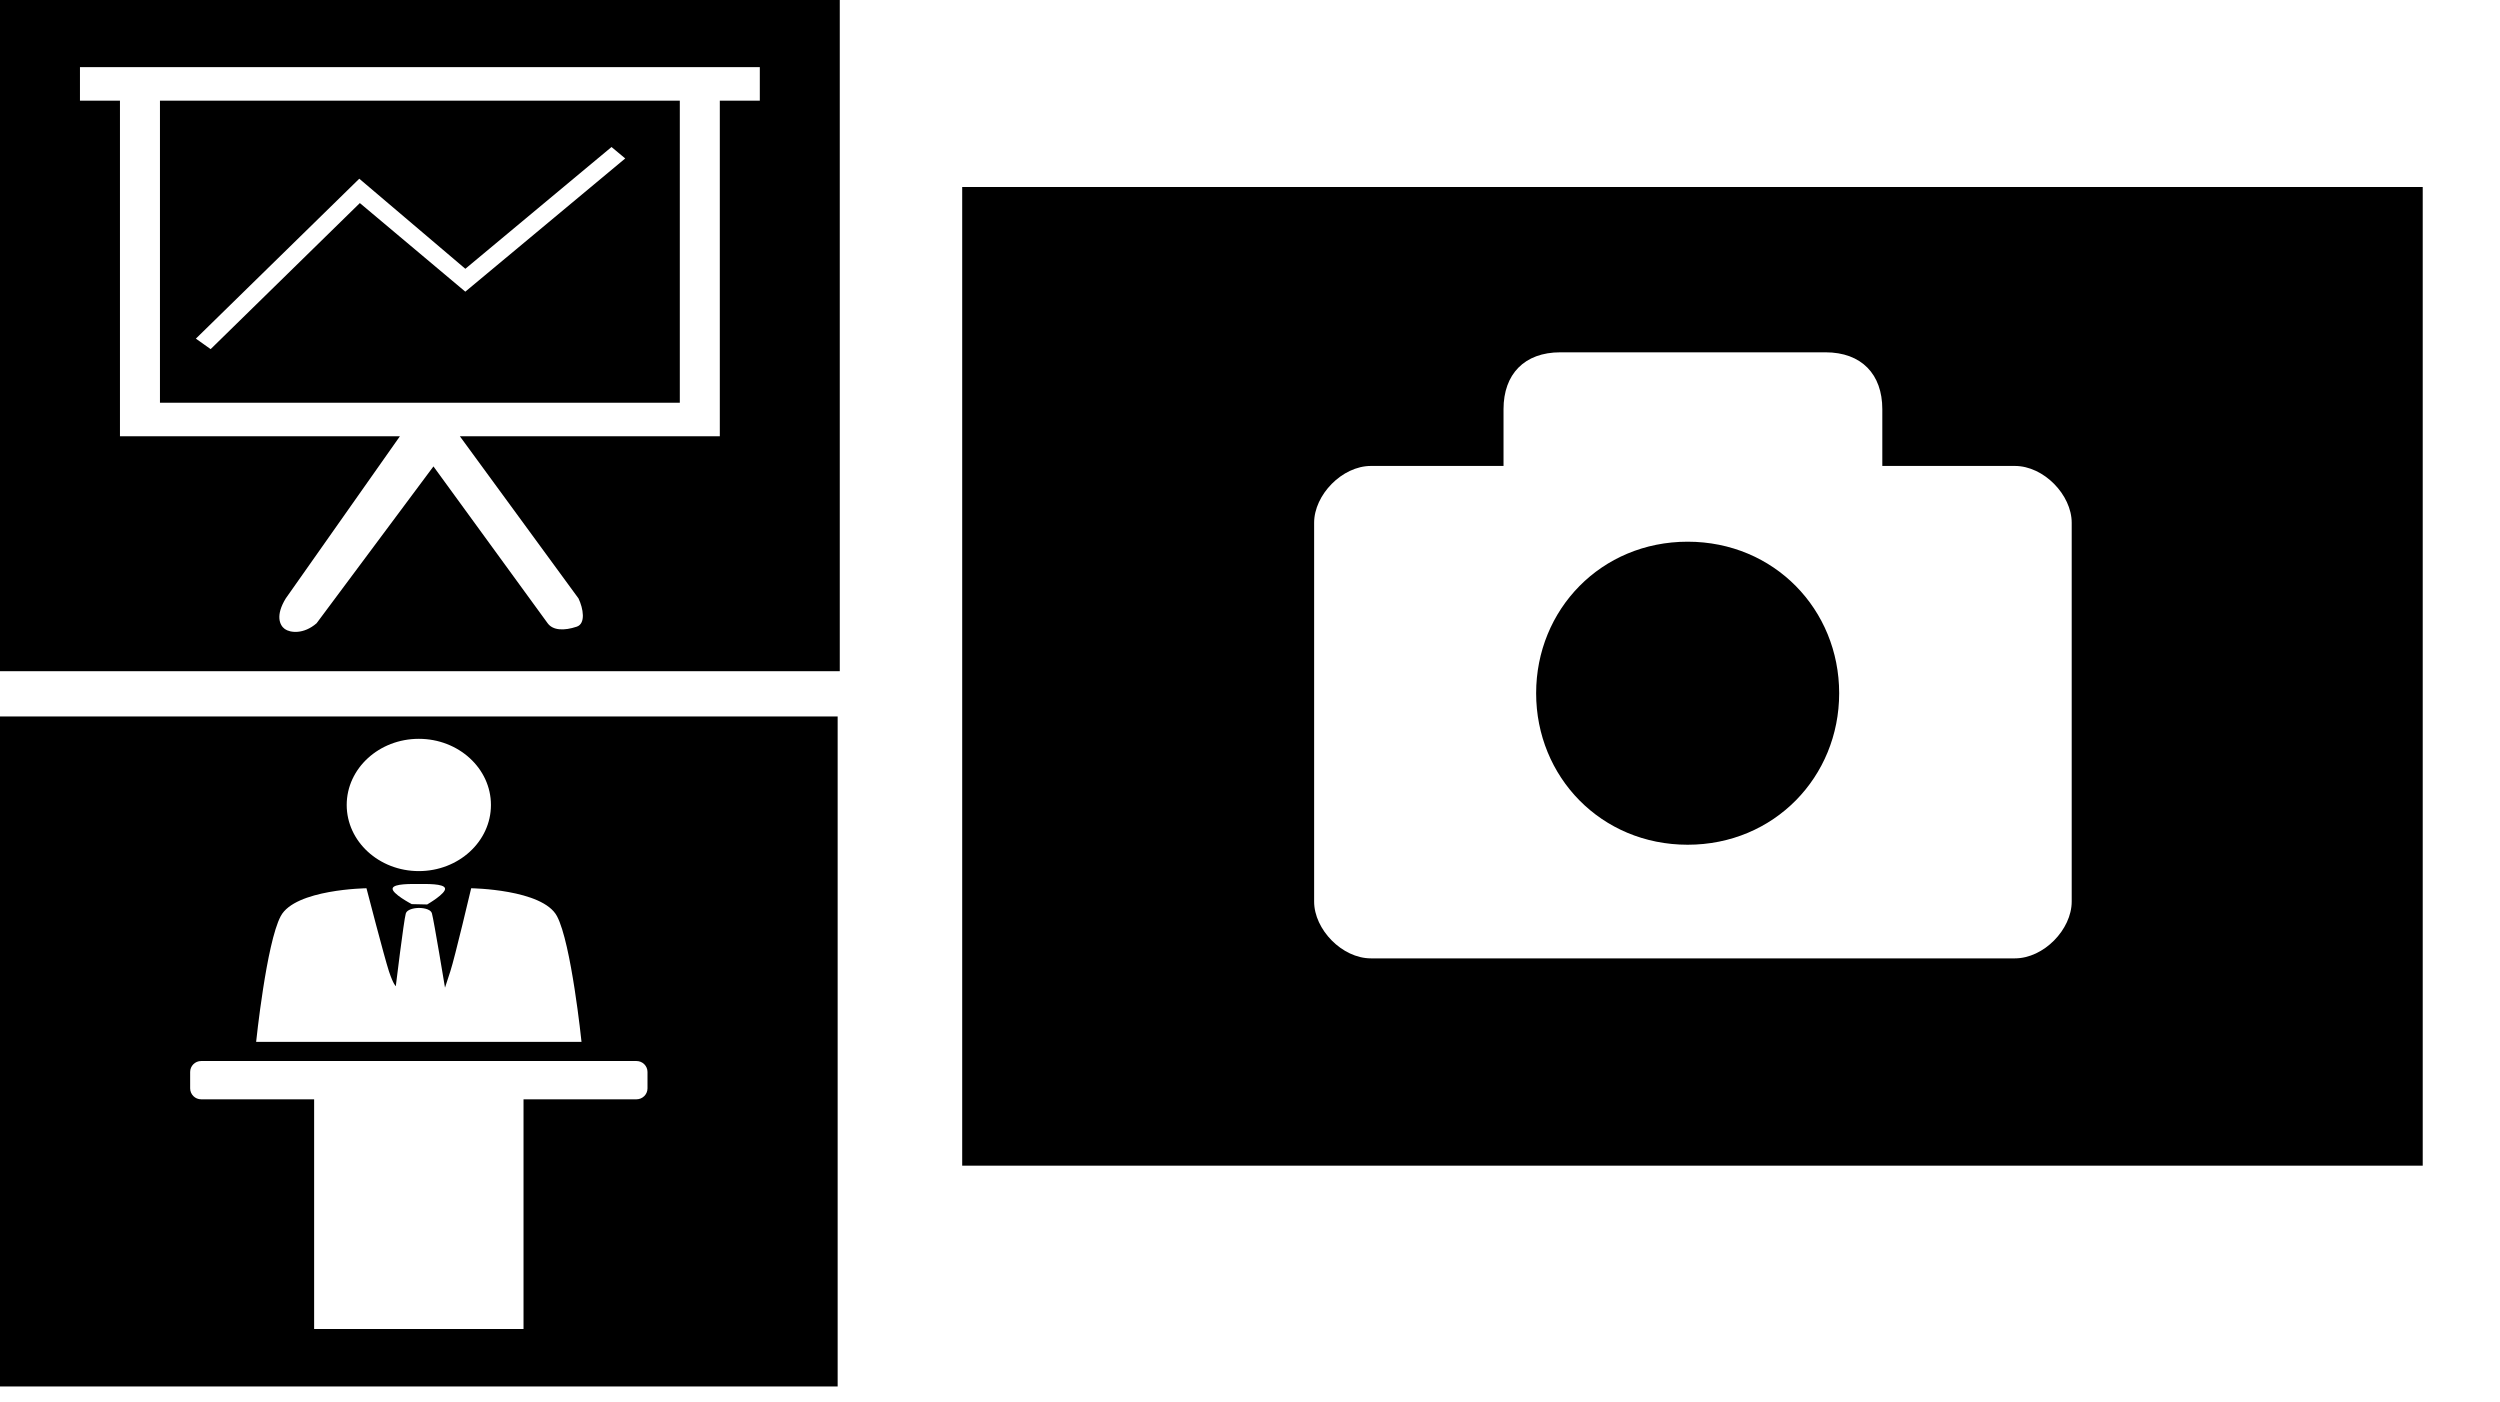 <?xml version="1.0" encoding="UTF-8" standalone="no"?>
<!DOCTYPE svg PUBLIC "-//W3C//DTD SVG 1.1//EN" "http://www.w3.org/Graphics/SVG/1.1/DTD/svg11.dtd">
<svg width="100%" height="100%" viewBox="0 0 66 37" version="1.1" xmlns="http://www.w3.org/2000/svg" xmlns:xlink="http://www.w3.org/1999/xlink" xml:space="preserve" xmlns:serif="http://www.serif.com/" style="fill-rule:evenodd;clip-rule:evenodd;stroke-linejoin:round;stroke-miterlimit:1.414;">
    <g transform="matrix(1,0,0,1,-0.467,-280.688)">
        <g>
            <g transform="matrix(1,0,0,1,0.467,280.688)">
                <path d="M22.17,17.719L0,17.719L0,0L22.17,0L22.17,17.719ZM12.141,11.518L15.272,15.798C15.399,16.064 15.468,16.462 15.227,16.544C14.89,16.657 14.596,16.644 14.458,16.454L11.443,12.313L8.358,16.454C8.016,16.751 7.66,16.707 7.519,16.606C7.379,16.506 7.27,16.245 7.544,15.798L10.557,11.518L3.167,11.518L3.167,2.658L2.111,2.658L2.111,1.772L20.059,1.772L20.059,2.658L19.003,2.658L19.003,11.518L12.141,11.518ZM4.223,2.658L17.947,2.658L17.947,10.632L4.223,10.632L4.223,2.658ZM9.5,5.361L5.561,9.217L5.171,8.94L9.485,4.718L12.285,7.096L16.144,3.881L16.506,4.183L12.284,7.7L9.5,5.361Z"/>
            </g>
            <g transform="matrix(1,0,0,1,0.467,280.688)">
                <path d="M63.96,4.937L63.96,30.773L25.402,30.773L25.402,4.937L63.96,4.937ZM49.693,12.301L49.693,10.801C49.693,9.881 49.145,9.301 48.193,9.301L41.193,9.301C40.241,9.301 39.693,9.881 39.693,10.801C39.693,11.722 39.693,12.301 39.693,12.301L36.193,12.301C35.431,12.301 34.693,13.065 34.693,13.801L34.693,23.801C34.693,24.538 35.431,25.301 36.193,25.301L53.193,25.301C53.955,25.301 54.693,24.538 54.693,23.801L54.693,13.801C54.693,13.065 53.955,12.301 53.193,12.301L49.693,12.301ZM44.554,14.301C46.839,14.301 48.554,16.092 48.554,18.301C48.554,20.51 46.839,22.301 44.554,22.301C42.269,22.301 40.554,20.51 40.554,18.301C40.554,16.092 42.269,14.301 44.554,14.301Z"/>
            </g>
            <g transform="matrix(1,0,0,1,0.467,280.688)">
                <path d="M22.114,18.915L22.114,36.602L0,36.602L0,18.915L22.114,18.915ZM16.804,29.022C16.964,29.021 17.094,28.892 17.094,28.732L17.094,28.3C17.094,28.141 16.964,28.011 16.804,28.011L5.31,28.011C5.15,28.011 5.02,28.141 5.02,28.3L5.02,28.732C5.02,28.892 5.15,29.022 5.31,29.022L8.293,29.022L8.293,35.086L13.821,35.086L13.821,29.022L16.804,29.022ZM15.352,27.506C15.351,27.494 15.082,24.896 14.704,24.186C14.325,23.474 12.439,23.45 12.439,23.45C12.439,23.45 12.005,25.292 11.889,25.642C11.772,25.993 11.748,26.074 11.748,26.074C11.748,26.074 11.454,24.294 11.403,24.114C11.364,23.978 11.111,23.969 11.057,23.969C11.003,23.969 10.75,23.985 10.712,24.12C10.66,24.301 10.449,26.035 10.449,26.035C10.449,26.035 10.385,25.993 10.268,25.642C10.152,25.292 9.675,23.45 9.675,23.45C9.675,23.45 7.79,23.474 7.411,24.186C7.032,24.897 6.762,27.506 6.762,27.506L15.352,27.506ZM11.748,23.45C11.786,23.585 11.277,23.878 11.277,23.878L10.87,23.869C10.87,23.869 10.329,23.585 10.366,23.45C10.401,23.324 10.864,23.338 11.057,23.337C11.251,23.338 11.714,23.324 11.748,23.45ZM11.057,19.505C12.108,19.505 12.961,20.287 12.961,21.251C12.961,22.215 12.108,22.997 11.057,22.997C10.006,22.997 9.153,22.215 9.153,21.251C9.153,20.287 10.006,19.505 11.057,19.505Z"/>
            </g>
        </g>
    </g>
</svg>
